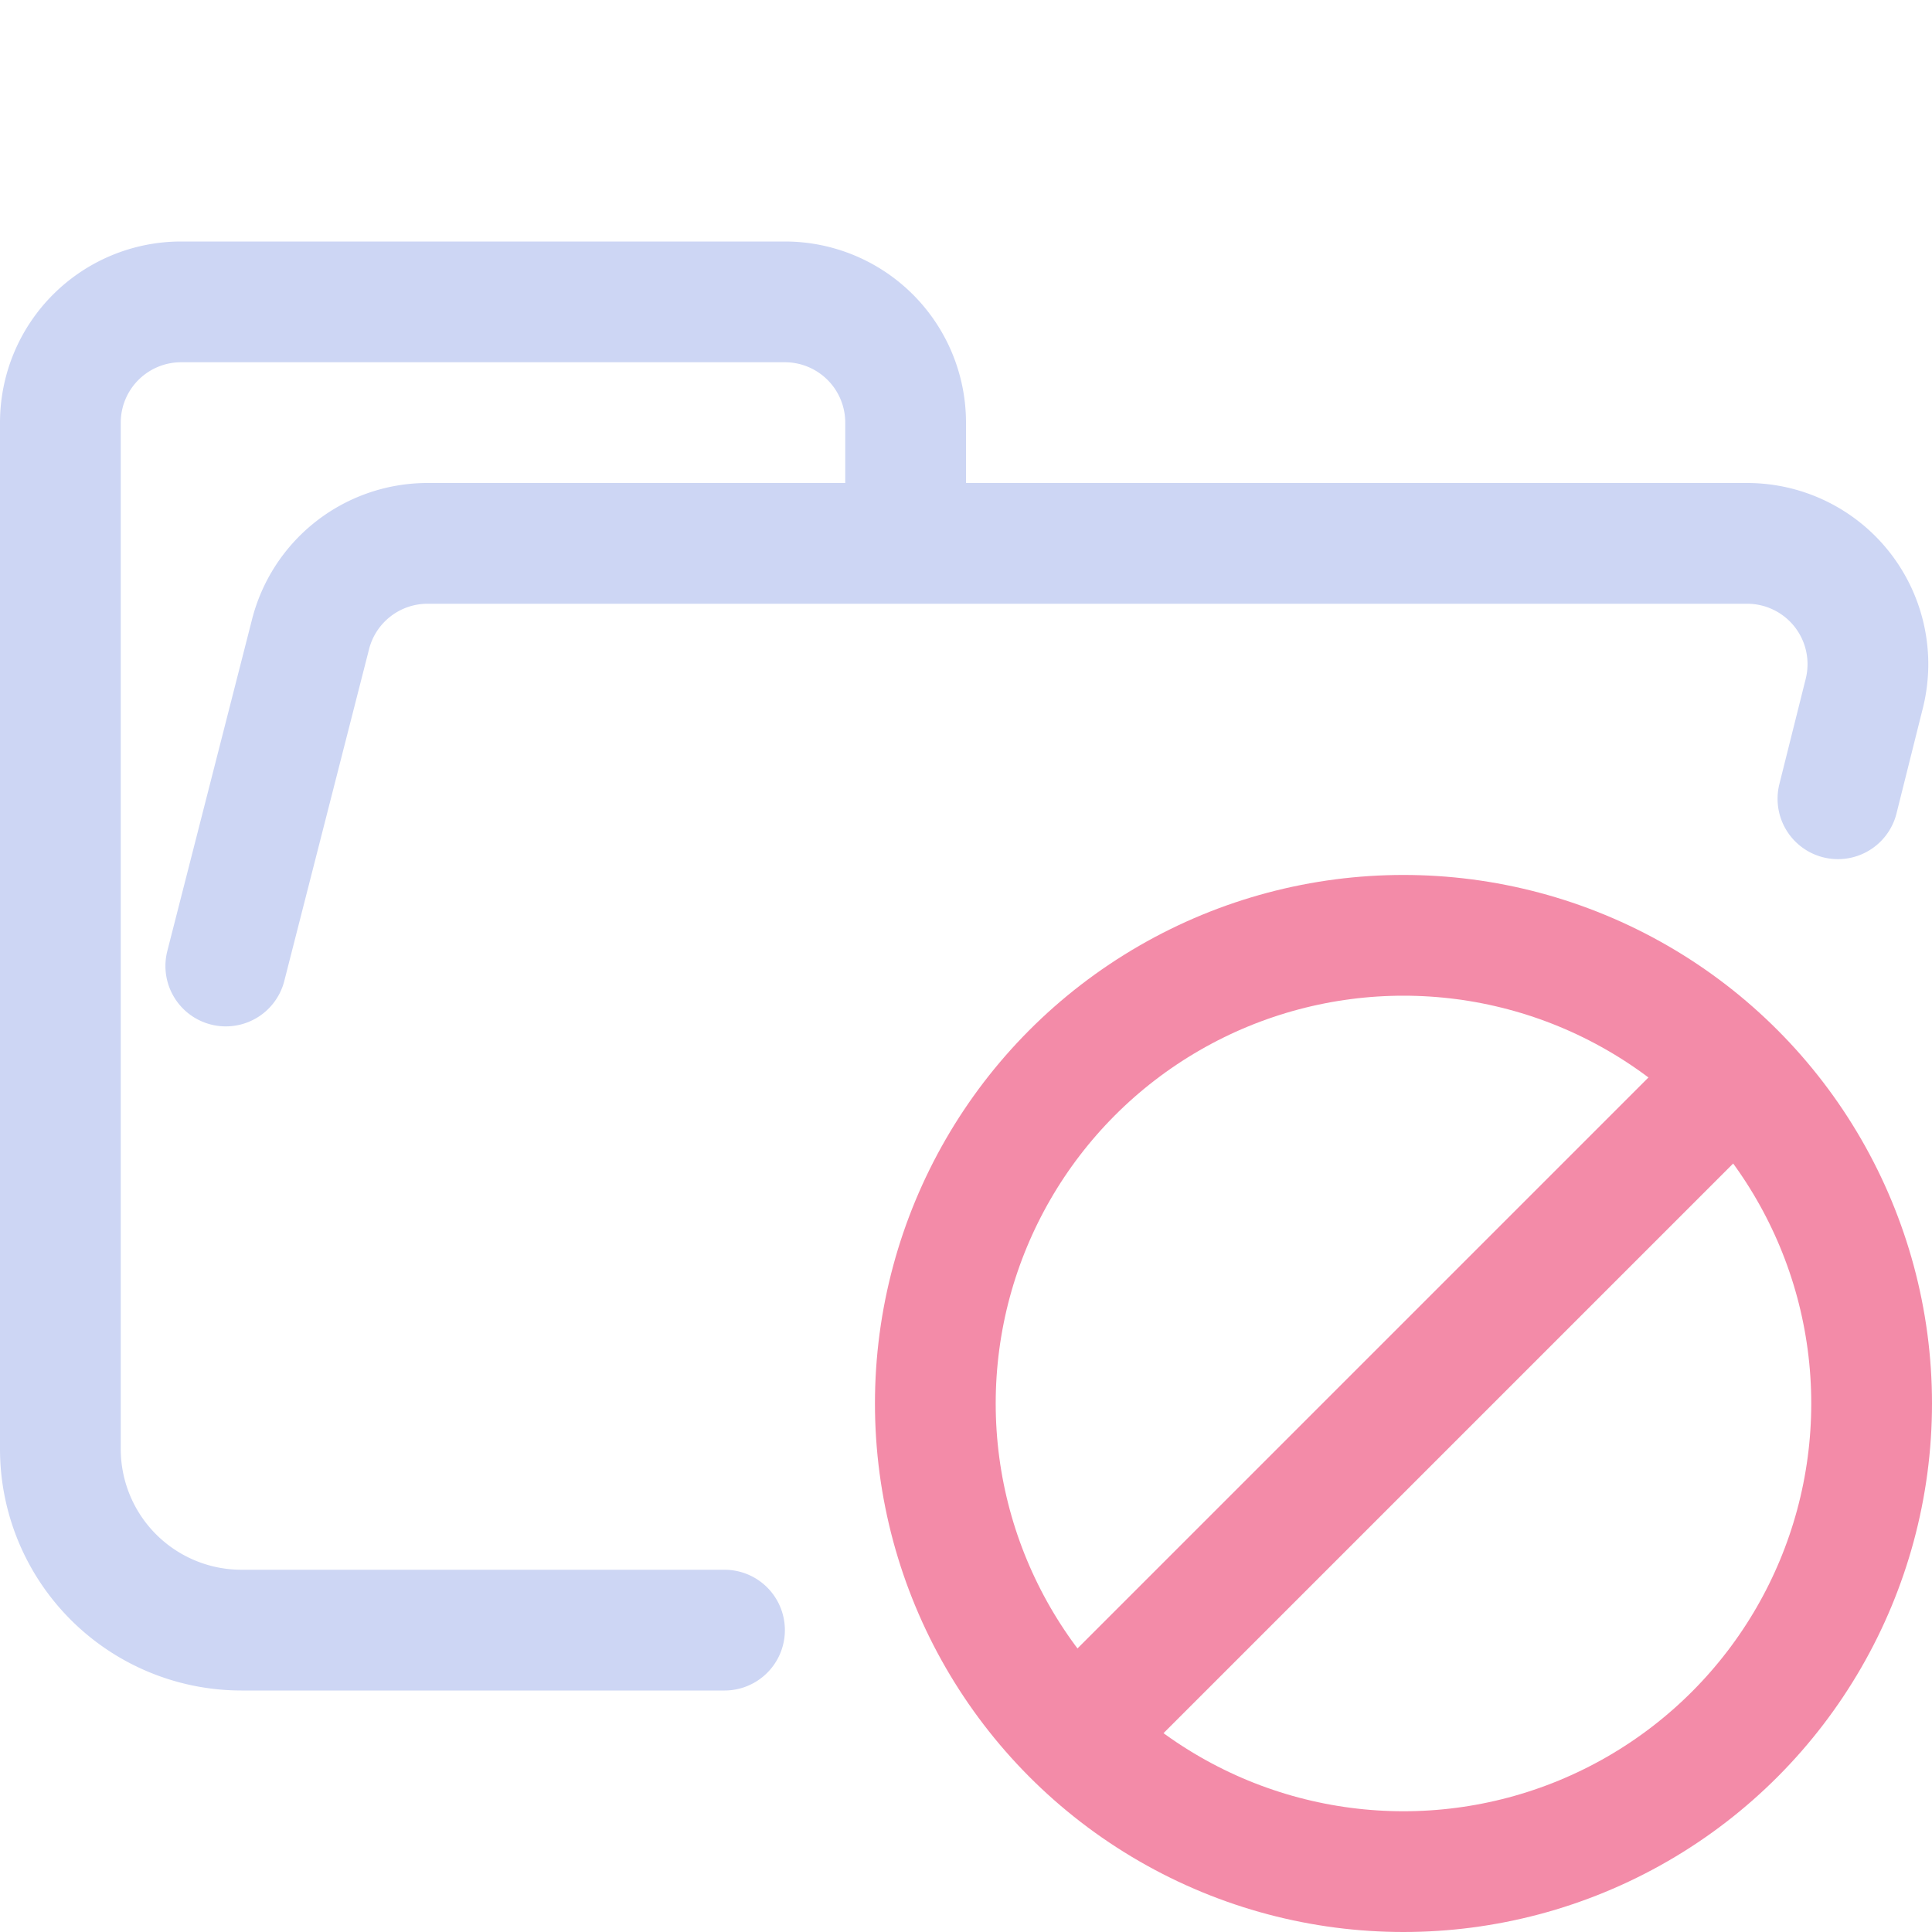<svg xmlns="http://www.w3.org/2000/svg" width="16" height="16" viewBox="0 0 16 16">
	<path fill="none" stroke="#cdd6f4" stroke-linecap="round" stroke-linejoin="round" d="m1.87 8 .7-2.74a1 1 0 01.96-.76h10.94a1 1 0 01.97 1.24l-.219.875M6 13.5H2A1.5 1.5 0 01.5 12V3.5a1 1 0 011-1h5a1 1 0 011 1v1" />
	<circle cx="11.623" cy="11.623" r="3.877" fill="none" stroke="#f38ba8" stroke-linecap="round" stroke-linejoin="round" />
	<path fill="none" stroke="#f38ba8" stroke-linecap="round" stroke-linejoin="round" d="M 14.347,8.935 8.915,14.367" />
</svg>
